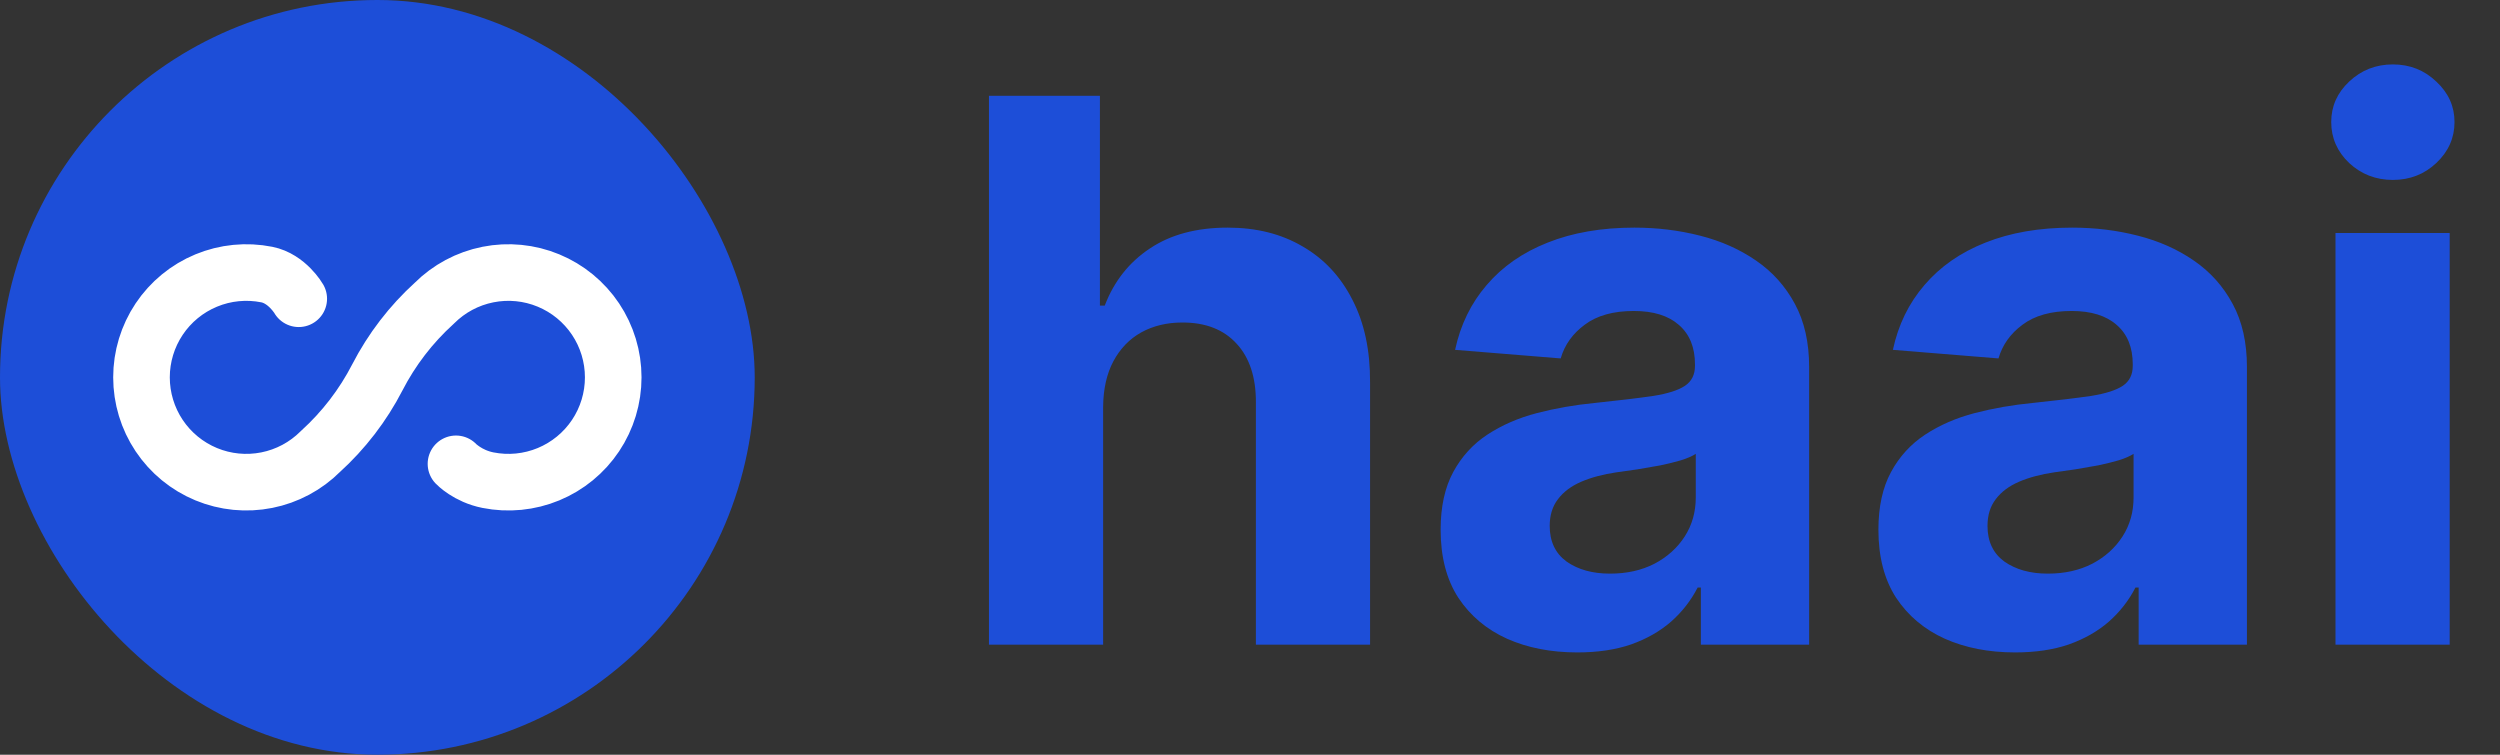 <svg width="159" height="48" viewBox="0 0 159 48" fill="none" xmlns="http://www.w3.org/2000/svg">
<rect x="0" y="0" width="159" height="48" fill="#333333" stroke="none"/>
<path d="M70.159 25.864V41H62.898V6.091H69.954V19.438H70.261C70.852 17.892 71.807 16.682 73.125 15.807C74.443 14.921 76.097 14.477 78.085 14.477C79.903 14.477 81.489 14.875 82.841 15.671C84.204 16.454 85.261 17.585 86.011 19.062C86.773 20.528 87.148 22.284 87.136 24.329V41H79.875V25.625C79.886 24.011 79.477 22.756 78.648 21.858C77.829 20.96 76.682 20.511 75.204 20.511C74.216 20.511 73.341 20.722 72.579 21.142C71.829 21.562 71.239 22.176 70.807 22.983C70.386 23.778 70.171 24.739 70.159 25.864ZM100.317 41.494C98.646 41.494 97.158 41.205 95.851 40.625C94.544 40.034 93.51 39.165 92.749 38.017C91.999 36.858 91.624 35.415 91.624 33.688C91.624 32.233 91.891 31.011 92.425 30.023C92.959 29.034 93.686 28.239 94.606 27.636C95.527 27.034 96.572 26.579 97.743 26.273C98.925 25.966 100.163 25.75 101.459 25.625C102.982 25.466 104.209 25.318 105.141 25.182C106.072 25.034 106.749 24.818 107.169 24.534C107.589 24.25 107.8 23.829 107.8 23.273V23.171C107.8 22.091 107.459 21.256 106.777 20.665C106.107 20.074 105.152 19.778 103.913 19.778C102.607 19.778 101.567 20.068 100.794 20.648C100.021 21.216 99.51 21.932 99.26 22.796L92.544 22.25C92.885 20.659 93.555 19.284 94.555 18.125C95.555 16.954 96.845 16.057 98.425 15.432C100.016 14.796 101.857 14.477 103.947 14.477C105.402 14.477 106.794 14.648 108.124 14.989C109.464 15.329 110.652 15.858 111.686 16.574C112.732 17.29 113.555 18.21 114.158 19.335C114.76 20.449 115.061 21.784 115.061 23.341V41H108.175V37.369H107.97C107.55 38.188 106.987 38.909 106.283 39.534C105.578 40.148 104.732 40.631 103.743 40.983C102.754 41.324 101.612 41.494 100.317 41.494ZM102.396 36.483C103.464 36.483 104.408 36.273 105.226 35.852C106.044 35.42 106.686 34.841 107.152 34.114C107.618 33.386 107.851 32.562 107.851 31.642V28.864C107.624 29.011 107.311 29.148 106.913 29.273C106.527 29.386 106.089 29.494 105.601 29.597C105.112 29.688 104.624 29.773 104.135 29.852C103.646 29.921 103.203 29.983 102.805 30.04C101.953 30.165 101.209 30.364 100.572 30.636C99.936 30.909 99.442 31.278 99.09 31.744C98.737 32.199 98.561 32.767 98.561 33.449C98.561 34.438 98.919 35.193 99.635 35.716C100.362 36.227 101.283 36.483 102.396 36.483ZM128.161 41.494C126.49 41.494 125.001 41.205 123.695 40.625C122.388 40.034 121.354 39.165 120.592 38.017C119.842 36.858 119.467 35.415 119.467 33.688C119.467 32.233 119.734 31.011 120.268 30.023C120.803 29.034 121.53 28.239 122.45 27.636C123.371 27.034 124.416 26.579 125.587 26.273C126.768 25.966 128.007 25.75 129.303 25.625C130.825 25.466 132.053 25.318 132.984 25.182C133.916 25.034 134.592 24.818 135.013 24.534C135.433 24.25 135.643 23.829 135.643 23.273V23.171C135.643 22.091 135.303 21.256 134.621 20.665C133.95 20.074 132.996 19.778 131.757 19.778C130.45 19.778 129.411 20.068 128.638 20.648C127.865 21.216 127.354 21.932 127.104 22.796L120.388 22.25C120.729 20.659 121.399 19.284 122.399 18.125C123.399 16.954 124.689 16.057 126.268 15.432C127.859 14.796 129.7 14.477 131.791 14.477C133.246 14.477 134.638 14.648 135.967 14.989C137.308 15.329 138.496 15.858 139.53 16.574C140.575 17.29 141.399 18.21 142.001 19.335C142.604 20.449 142.905 21.784 142.905 23.341V41H136.018V37.369H135.814C135.393 38.188 134.831 38.909 134.126 39.534C133.422 40.148 132.575 40.631 131.587 40.983C130.598 41.324 129.456 41.494 128.161 41.494ZM130.24 36.483C131.308 36.483 132.251 36.273 133.07 35.852C133.888 35.42 134.53 34.841 134.996 34.114C135.462 33.386 135.695 32.562 135.695 31.642V28.864C135.467 29.011 135.155 29.148 134.757 29.273C134.371 29.386 133.933 29.494 133.445 29.597C132.956 29.688 132.467 29.773 131.979 29.852C131.49 29.921 131.047 29.983 130.649 30.04C129.797 30.165 129.053 30.364 128.416 30.636C127.78 30.909 127.286 31.278 126.933 31.744C126.581 32.199 126.405 32.767 126.405 33.449C126.405 34.438 126.763 35.193 127.479 35.716C128.206 36.227 129.126 36.483 130.24 36.483ZM148.538 41V14.818H155.8V41H148.538ZM152.186 11.443C151.107 11.443 150.18 11.085 149.408 10.369C148.646 9.642 148.266 8.773 148.266 7.761C148.266 6.761 148.646 5.903 149.408 5.188C150.18 4.46 151.107 4.097 152.186 4.097C153.266 4.097 154.186 4.46 154.947 5.188C155.72 5.903 156.107 6.761 156.107 7.761C156.107 8.773 155.72 9.642 154.947 10.369C154.186 11.085 153.266 11.443 152.186 11.443Z" fill="#1D4ED8"/>
<rect width="48" height="48" rx="24" fill="#1D4ED8"/>
<g clip-path="url(#clip0_420_3490)">
<path d="M19 19C19 19 18.26 17.719 16.967 17.462C15.673 17.204 14.333 17.336 13.114 17.841C11.896 18.345 10.855 19.2 10.122 20.296C9.39 21.392 8.999 22.681 8.999 24C8.999 25.319 9.39 26.608 10.122 27.704C10.855 28.8 11.896 29.655 13.114 30.159C14.333 30.664 15.673 30.796 16.967 30.538C18.26 30.281 19.448 29.646 20.38 28.713C21.859 27.372 23.085 25.775 24 24C24.915 22.225 26.141 20.628 27.62 19.287C28.552 18.354 29.74 17.719 31.033 17.462C32.327 17.204 33.667 17.336 34.886 17.841C36.104 18.345 37.145 19.2 37.878 20.296C38.61 21.392 39.001 22.681 39.001 24C39.001 25.319 38.61 26.608 37.878 27.704C37.145 28.8 36.104 29.655 34.886 30.159C33.667 30.664 32.327 30.796 31.033 30.538C29.74 30.281 29 29.5 29 29.5" stroke="white" stroke-width="3.6" stroke-linecap="round" stroke-linejoin="round"/>
</g>
<defs>
<clipPath id="clip0_420_3490">
<rect width="40" height="40" fill="white" transform="translate(4 4)"/>
</clipPath>
</defs>
</svg>
